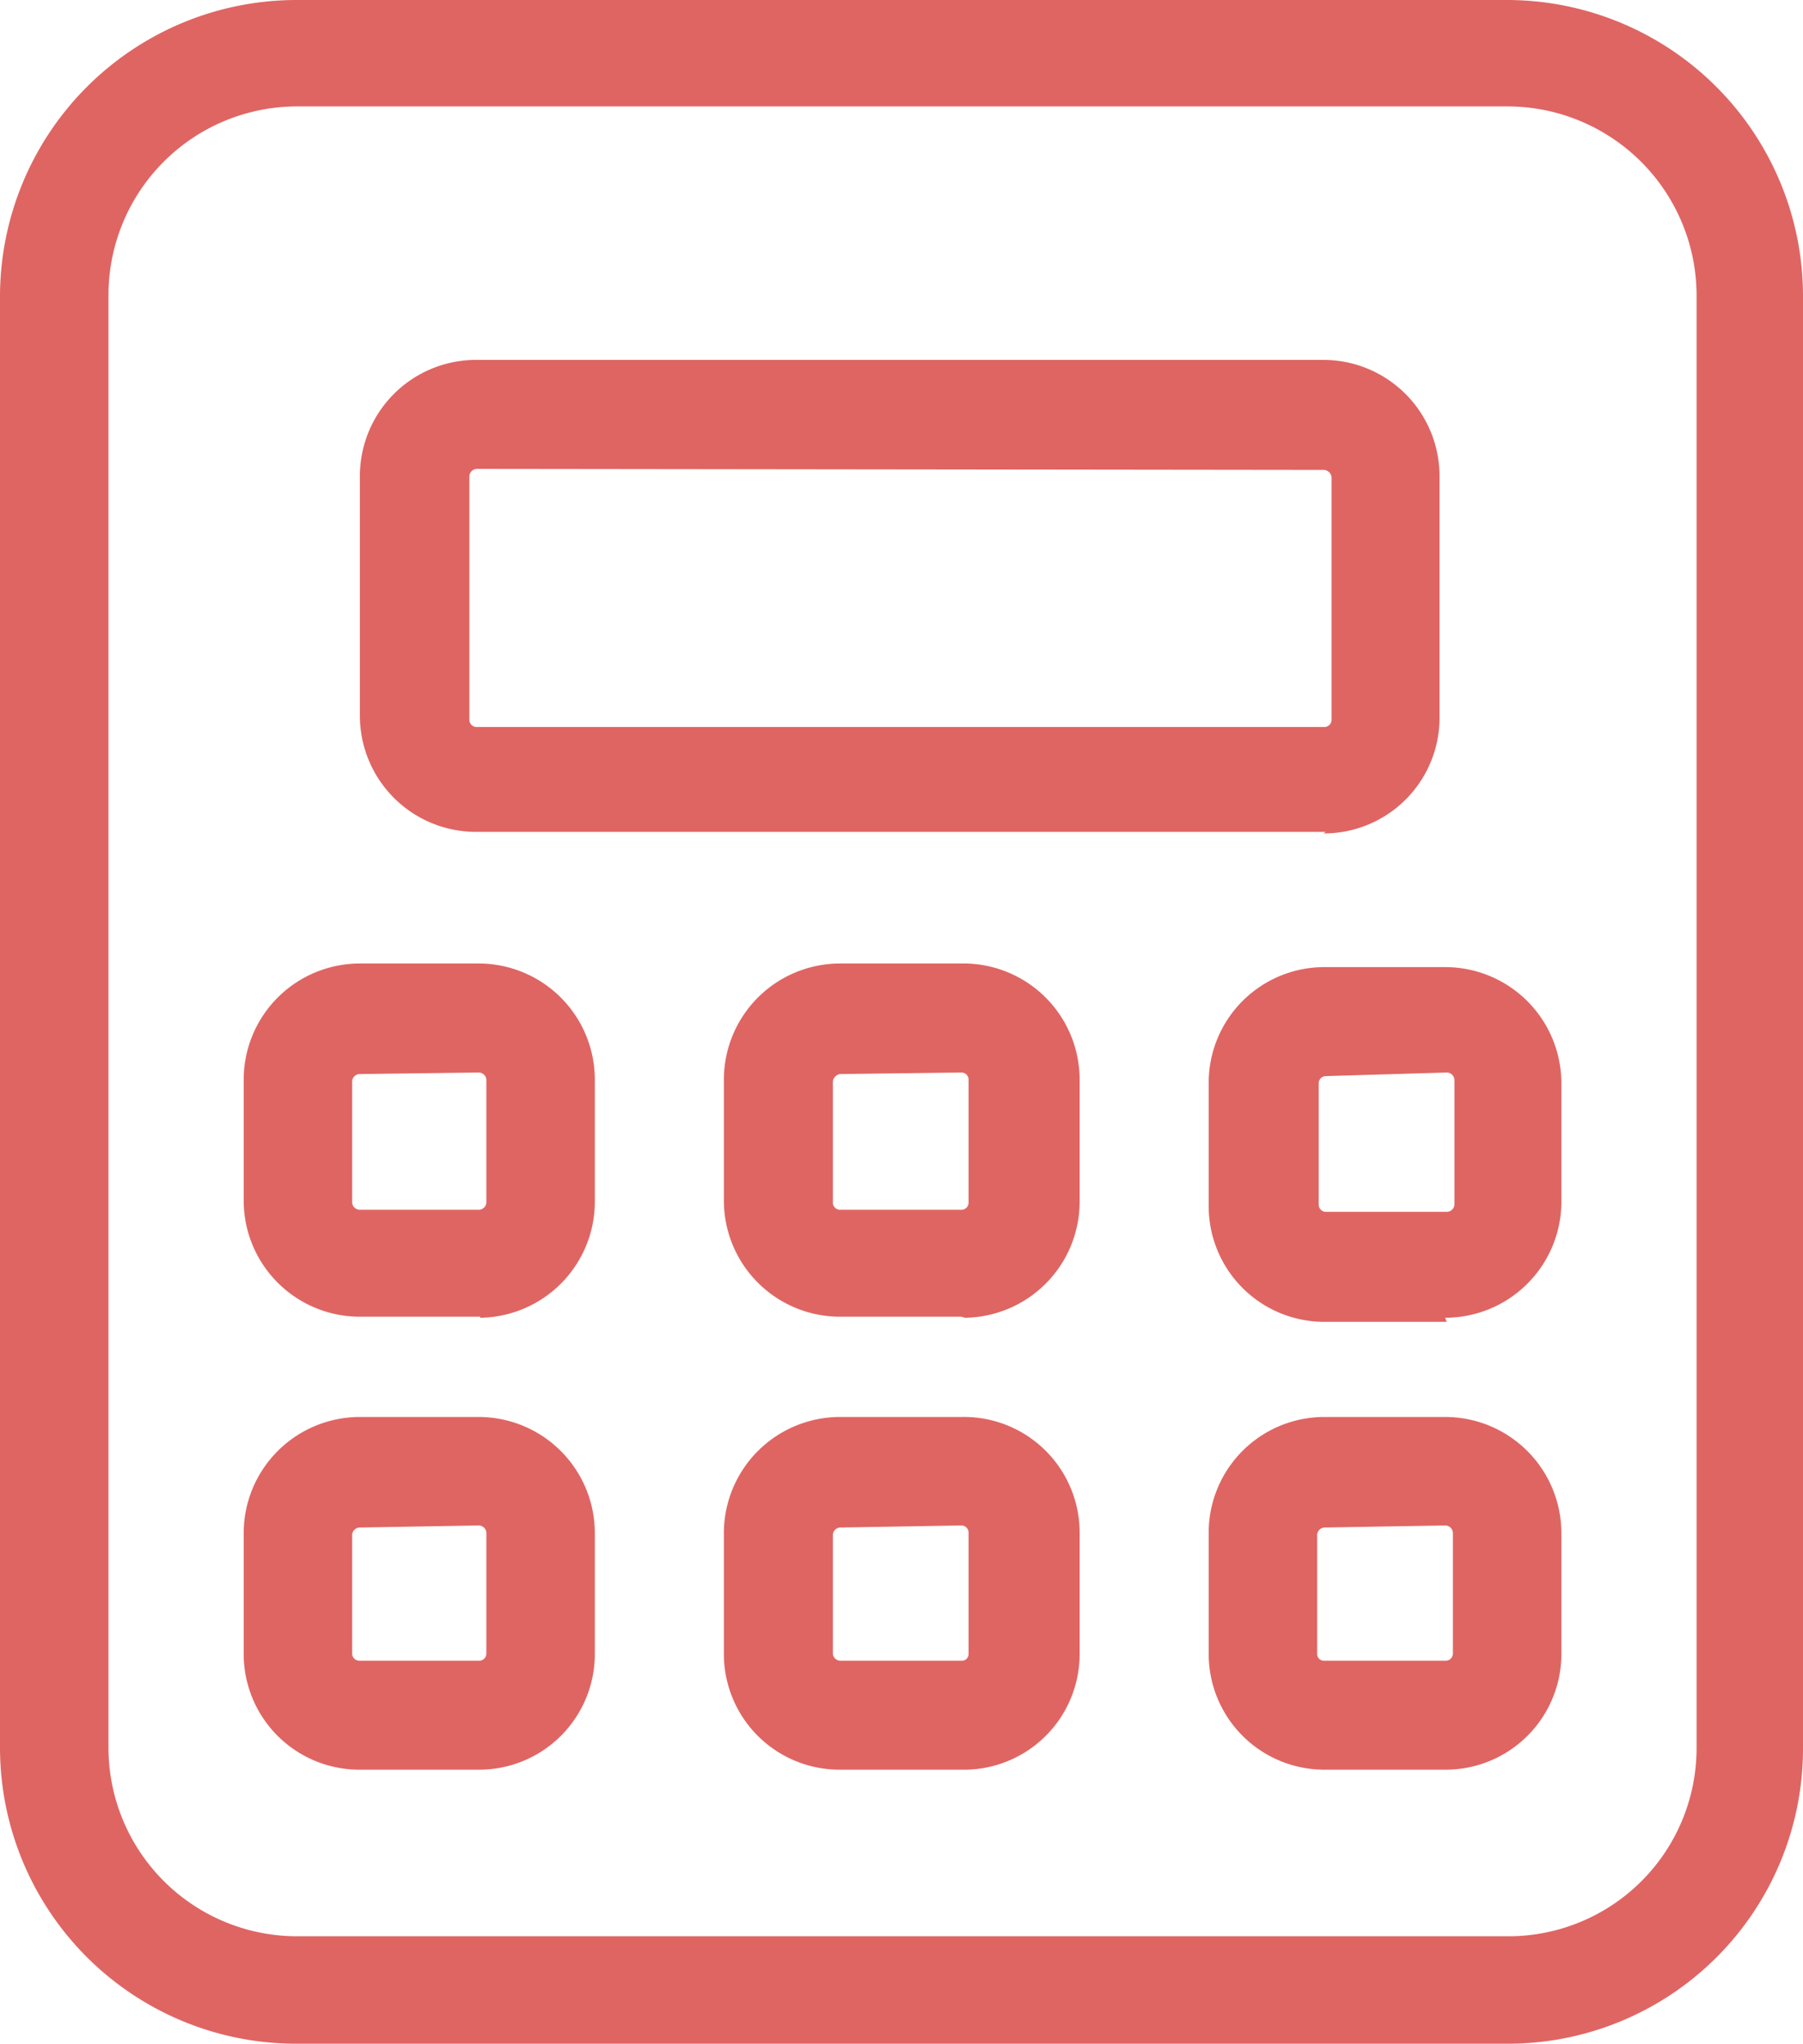 <svg id="圖層_1" data-name="圖層 1" xmlns="http://www.w3.org/2000/svg" viewBox="0 0 35.07 39.75"><defs><style>.cls-1{fill:#df6563;}</style></defs><title>總計</title><path class="cls-1" d="M29.33,39.75H5.75A5.76,5.76,0,0,1,0,34V5.75A5.77,5.77,0,0,1,5.75,0H29.33a5.76,5.76,0,0,1,5.74,5.75V34A5.74,5.74,0,0,1,29.33,39.75ZM5.78,2.07A3.67,3.67,0,0,0,2.11,5.75h0V34a3.67,3.67,0,0,0,3.67,3.66H29.33A3.66,3.66,0,0,0,33,34V5.75a3.68,3.68,0,0,0-3.66-3.68ZM28.11,34.42H25.76a2.25,2.25,0,0,1-2.25-2.25V29.81a2.25,2.25,0,0,1,2.25-2.25h2.35a2.26,2.26,0,0,1,2.26,2.25v2.36A2.25,2.25,0,0,1,28.11,34.42Zm-2.35-4.71a.15.15,0,0,0-.14.15h0v2.31a.13.13,0,0,0,.14.13h2.35a.14.14,0,0,0,.15-.13V29.81a.15.15,0,0,0-.15-.14h0ZM18.7,34.42H16.34a2.25,2.25,0,0,1-2.26-2.25V29.81a2.26,2.26,0,0,1,2.26-2.25H18.7A2.25,2.25,0,0,1,21,29.81v2.36A2.25,2.25,0,0,1,18.7,34.42Zm-2.36-4.71a.15.15,0,0,0-.14.15v2.31a.15.15,0,0,0,.14.13H18.7a.13.13,0,0,0,.14-.13V29.81a.14.14,0,0,0-.14-.14h0Zm-7,4.71H7a2.25,2.25,0,0,1-2.26-2.25V29.81A2.26,2.26,0,0,1,7,27.56H9.31a2.26,2.26,0,0,1,2.26,2.25v2.36A2.25,2.25,0,0,1,9.31,34.42ZM7,29.71a.15.15,0,0,0-.15.15h0v2.31A.14.14,0,0,0,7,32.3H9.31a.14.14,0,0,0,.15-.13V29.81a.15.15,0,0,0-.15-.14h0Zm21.14-4H25.76a2.25,2.25,0,0,1-2.25-2.25V21.06a2.25,2.25,0,0,1,2.25-2.25h2.35a2.26,2.26,0,0,1,2.26,2.25v2.36a2.26,2.26,0,0,1-2.26,2.21Zm-2.35-4.78a.14.14,0,0,0-.14.14v2.36a.14.14,0,0,0,.14.14h2.35a.15.15,0,0,0,.15-.14h0V21a.15.15,0,0,0-.15-.14ZM18.7,25.61H16.34a2.26,2.26,0,0,1-2.26-2.26V21a2.26,2.26,0,0,1,2.26-2.26H18.7A2.26,2.26,0,0,1,21,21v2.35a2.26,2.26,0,0,1-2.23,2.28h0Zm-2.36-4.72a.17.17,0,0,0-.14.14v2.36a.14.14,0,0,0,.14.14H18.7a.14.14,0,0,0,.14-.14h0V21a.14.14,0,0,0-.14-.14Zm-7,4.72H7a2.26,2.26,0,0,1-2.26-2.26V21A2.26,2.26,0,0,1,7,18.74H9.31A2.26,2.26,0,0,1,11.57,21v2.35a2.26,2.26,0,0,1-2.23,2.28h0ZM7,20.89a.15.15,0,0,0-.15.14v2.36a.15.15,0,0,0,.15.14H9.31a.15.15,0,0,0,.15-.14h0V21a.15.15,0,0,0-.15-.14Zm18.79-4.71H9.28A2.26,2.26,0,0,1,7,13.93V9.28A2.26,2.26,0,0,1,9.28,7H25.76A2.26,2.26,0,0,1,28,9.28V14a2.25,2.25,0,0,1-2.26,2.21ZM9.28,9.12a.15.15,0,0,0-.15.14V14a.14.14,0,0,0,.14.14H25.76A.14.14,0,0,0,25.9,14V9.28a.16.16,0,0,0-.14-.14Z"/></svg>